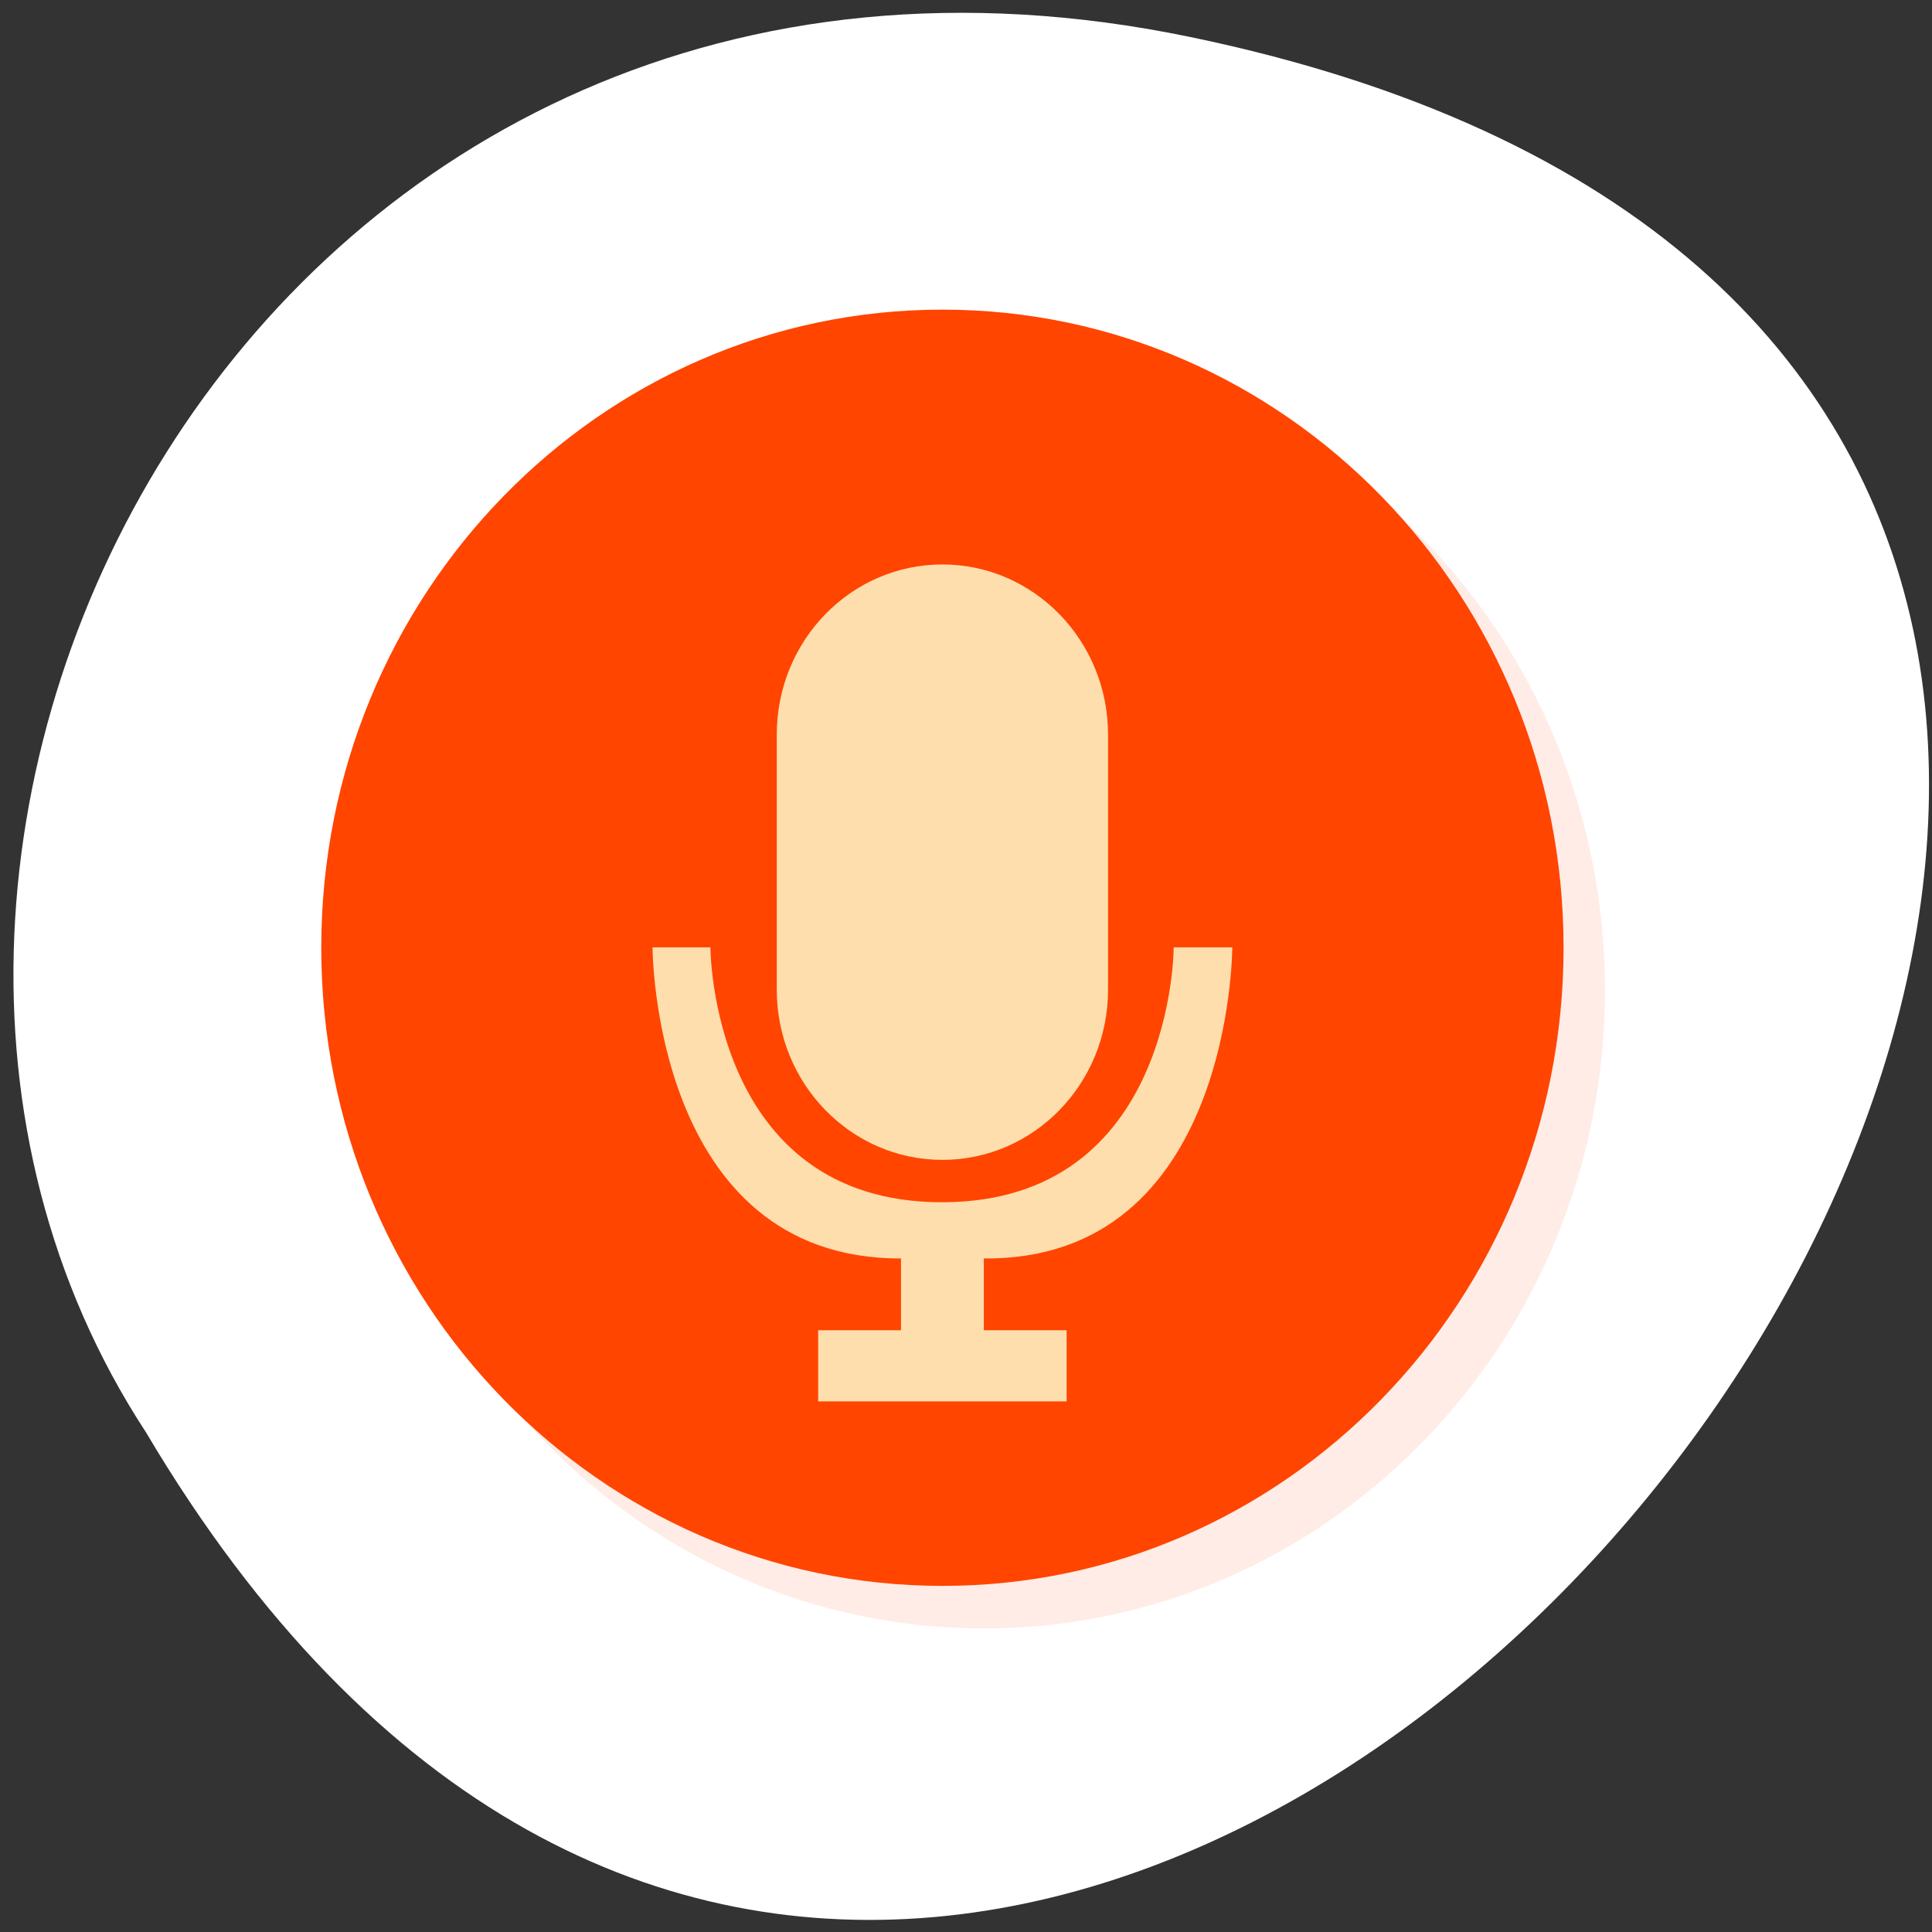 <svg xmlns="http://www.w3.org/2000/svg" viewBox="0 0 256 256"><rect x="0" y="0" width="256" height="256" fill="#333333" stroke="none"/><g transform="translate(-22.904 28.319)"><path transform="matrix(1 0 0 0.996 23.592 -820.88)" d="m 157.05 800.67 c 237.88 49.54 -17.492 390.35 -138.4 185.62 -51.828 -79.53 16.06 -211.1 138.4 -185.62 z" style="fill:#fff;color:#000"/><g transform="matrix(5.487 0 0 5.637 16.09 -38.08)" style="fill:#ff4500"><g style="fill-rule:evenodd"><path d="m 9 24.01 v -0.004 c 0 -8.281 6.715 -14.996 15 -14.996 h 0.004 c 8.281 0 14.996 6.715 14.996 14.996 v 0.004 c 0 8.285 -6.715 15 -14.996 15 h -0.004 c -8.285 0 -15 -6.715 -15 -15" transform="translate(1 1)" style="opacity:0.1"/><path d="m 9 24.01 v -0.004 c 0 -8.281 6.715 -14.996 15 -14.996 h 0.004 c 8.281 0 14.996 6.715 14.996 14.996 v 0.004 c 0 8.285 -6.715 15 -14.996 15 h -0.004 c -8.285 0 -15 -6.715 -15 -15"/></g><g style="fill:#ffdead"><path d="m 24 15 c 2.207 0 4 1.789 4 4 v 5.996 c 0 2.211 -1.793 4 -4 4 -2.211 0 -4 -1.793 -4 -4 v -5.996 c 0 -2.211 1.789 -4 4 -4"/><path d="m 17 24 c 0 0 0 7.332 6 7.313 v 1.688 h -2 v 1.672 h 6 v -1.672 h -2 v -1.688 c 6 0.055 6 -7.313 6 -7.313 h -1.414 c 0 0 0 5.992 -5.594 5.992 c -5.594 0 -5.594 -5.992 -5.594 -5.992"/></g></g></g></svg>
